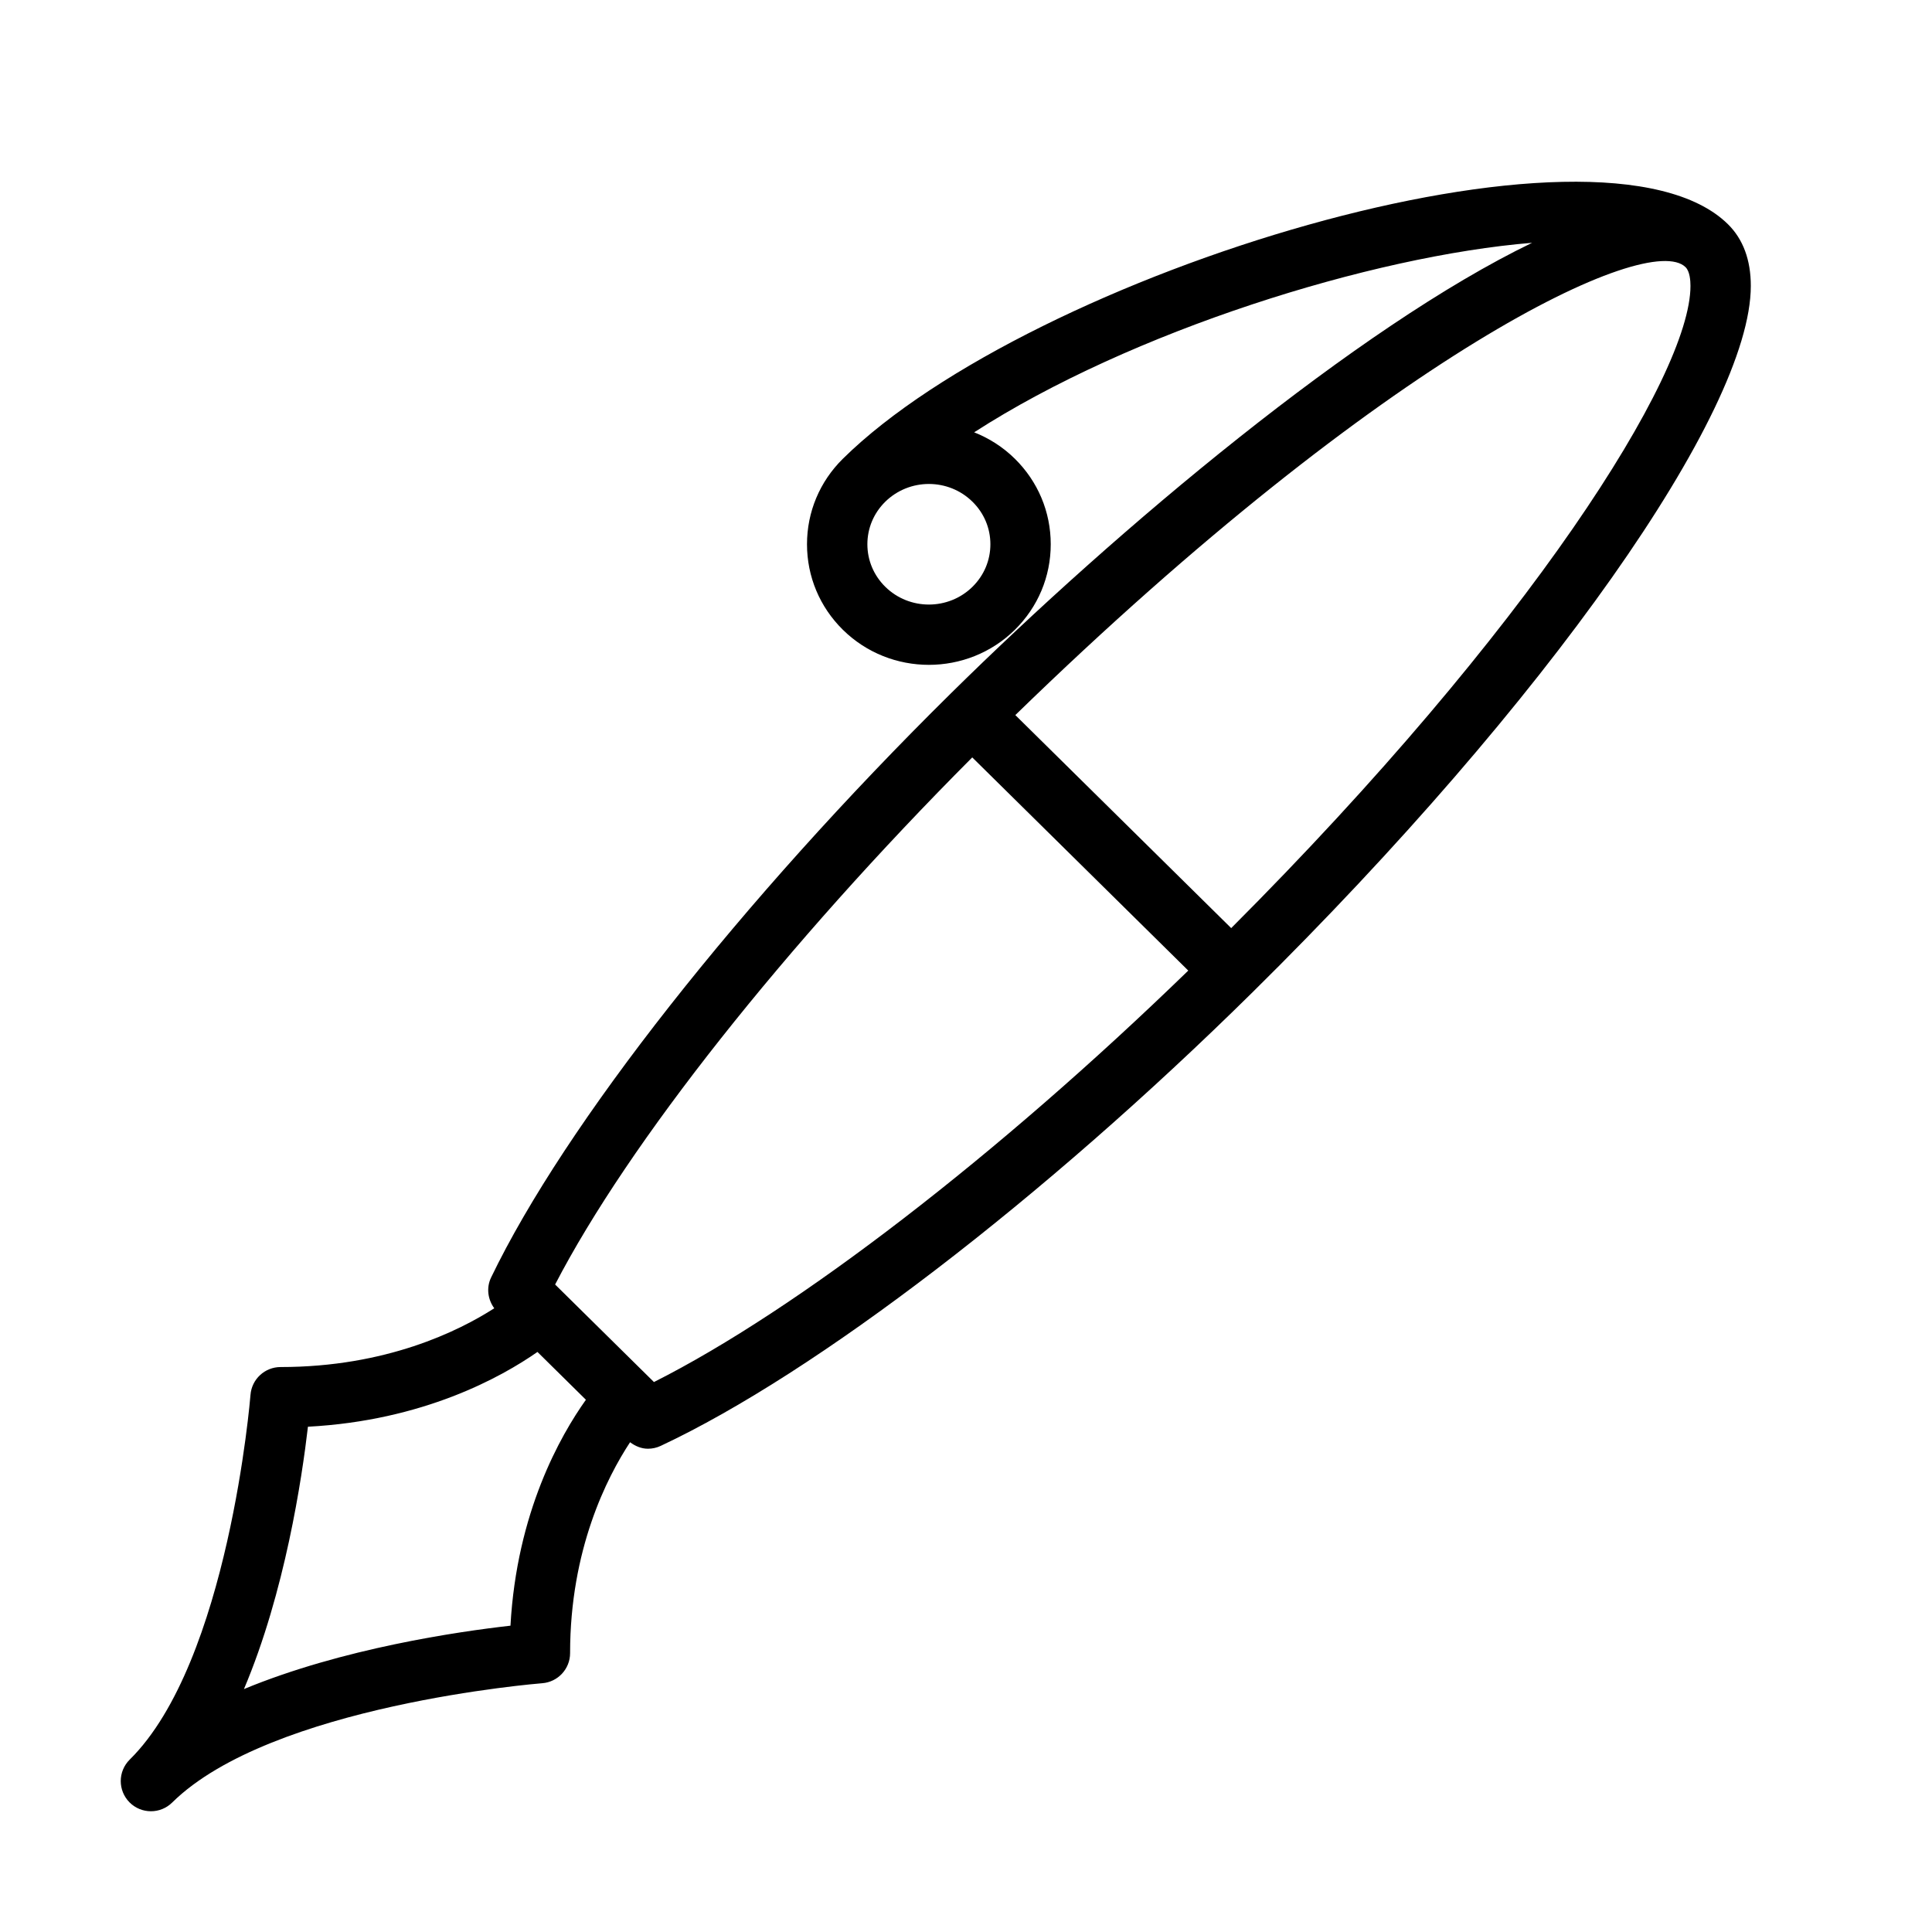 <?xml version="1.0" encoding="UTF-8" standalone="no"?>
<svg width="64px" height="64px" viewBox="0 0 64 64" version="1.1" xmlns="http://www.w3.org/2000/svg" xmlns:xlink="http://www.w3.org/1999/xlink">
    <!-- Generator: Sketch 3.7.2 (28276) - http://www.bohemiancoding.com/sketch -->
    <title>des-inkpen</title>
    <desc>Created with Sketch.</desc>
    <defs></defs>
    <g id="64px-Line" stroke="none" stroke-width="1" fill="none" fill-rule="evenodd">
        <g id="des-inkpen"></g>
        <path d="M27.92,15.198 L27.92,15.198 L27.92,15.198 C27.154,15.954 26.733,16.959 26.733,18.029 C26.733,19.099 27.154,20.105 27.92,20.861 C28.706,21.636 29.738,22.024 30.77,22.024 C31.802,22.024 32.834,21.636 33.62,20.861 L33.62,20.861 C34.385,20.106 34.807,19.1 34.807,18.029 C34.807,16.959 34.385,15.953 33.62,15.198 C33.223,14.806 32.761,14.515 32.27,14.321 C37.464,10.969 45.443,8.476 50.753,8.043 C44.981,10.829 37.047,17.494 31.499,22.969 C31.496,22.972 31.493,22.975 31.49,22.978 L31.49,22.978 L31.49,22.978 C24.545,29.833 18.713,37.243 16.268,42.319 C16.106,42.656 16.157,43.044 16.373,43.338 C15.195,44.095 12.788,45.285 9.295,45.285 C8.773,45.285 8.338,45.687 8.298,46.207 C8.291,46.295 7.573,55.056 4.298,58.288 C4.1,58.484 4,58.742 4,59 C4,59.254 4.096,59.508 4.288,59.703 C4.484,59.901 4.742,60 5,60 C5.254,60 5.508,59.904 5.703,59.712 C8.977,56.48 17.872,55.766 17.961,55.759 C18.482,55.719 18.885,55.285 18.885,54.762 C18.885,51.33 20.107,48.938 20.872,47.776 C21.047,47.907 21.25,47.991 21.464,47.991 C21.608,47.991 21.753,47.96 21.888,47.896 C27.033,45.483 34.545,39.725 41.493,32.869 C41.496,32.866 41.499,32.863 41.502,32.86 L41.502,32.86 L41.502,32.86 C51.215,23.273 57.998,13.656 57.998,9.471 C57.998,8.611 57.743,7.923 57.241,7.428 C53.033,3.276 34.162,9.038 27.92,15.198 L27.92,15.198 Z M30.771,16.032 C31.294,16.032 31.818,16.229 32.216,16.622 C32.598,16.998 32.808,17.498 32.808,18.029 C32.808,18.56 32.598,19.06 32.216,19.437 C31.419,20.223 30.122,20.223 29.325,19.437 C28.943,19.06 28.733,18.56 28.733,18.029 C28.733,17.498 28.943,16.998 29.324,16.622 C29.724,16.229 30.247,16.032 30.771,16.032 L30.771,16.032 Z M16.91,53.853 C15.188,54.047 11.338,54.604 8.081,55.953 C9.44,52.746 10.003,48.964 10.201,47.262 C14.023,47.06 16.607,45.62 17.804,44.785 L19.409,46.369 C18.561,47.56 17.117,50.102 16.91,53.853 L16.91,53.853 Z M21.663,45.782 L18.389,42.551 C20.818,37.864 26.008,31.309 32.207,25.09 L39.363,32.152 C33.057,38.271 26.41,43.391 21.663,45.782 L21.663,45.782 Z M40.785,30.745 L33.634,23.688 C45.942,11.716 54.613,7.639 55.837,8.851 C55.978,8.99 55.999,9.299 55.999,9.471 C56,12.442 50.666,20.851 40.785,30.745 L40.785,30.745 Z" id="Shape" fill="#000000"></path>
    </g>
</svg>